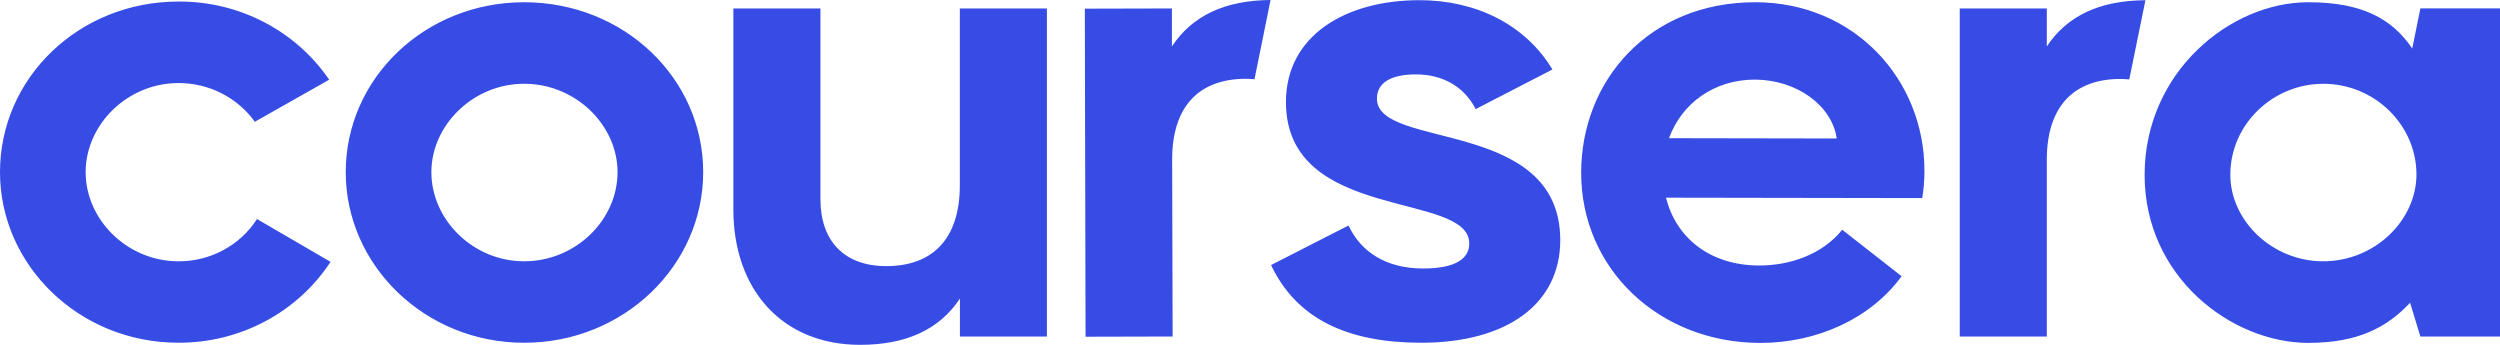 <svg width="58" height="8" viewBox="0 0 58 8" fill="none" xmlns="http://www.w3.org/2000/svg">
<path d="M8.021 3.994C8.021 1.815 9.86 0.052 12.159 0.052C14.475 0.052 16.314 1.816 16.314 3.994C16.314 6.158 14.475 7.952 12.159 7.952C9.86 7.952 8.021 6.156 8.021 3.994ZM14.327 3.994C14.327 2.905 13.358 1.943 12.159 1.943C10.977 1.943 10.008 2.905 10.008 3.994C10.008 5.1 10.977 6.062 12.159 6.062C13.36 6.062 14.327 5.1 14.327 3.994ZM49.755 4.059C49.755 1.671 51.743 0.052 53.55 0.052C54.781 0.052 55.488 0.421 55.964 1.126L56.153 0.195H58V7.808H56.153L55.914 7.024C55.373 7.601 54.699 7.955 53.55 7.955C51.776 7.952 49.755 6.43 49.755 4.059ZM56.062 4.042C56.057 2.89 55.084 1.944 53.903 1.944C52.719 1.944 51.744 2.895 51.744 4.05V4.059C51.744 5.116 52.713 6.062 53.896 6.062C55.093 6.062 56.062 5.116 56.062 4.042ZM47.486 1.078V0.196H45.466V7.808H47.486V3.706C47.486 2.472 48.11 1.832 49.193 1.832C49.264 1.832 49.333 1.837 49.399 1.843L49.774 0.005C48.721 0.011 47.958 0.363 47.486 1.078ZM27.188 1.078V0.196L25.168 0.201L25.185 7.812L27.205 7.807L27.194 3.706C27.191 2.473 27.814 1.831 28.898 1.828C28.967 1.828 29.036 1.832 29.104 1.839L29.477 0C28.423 0.008 27.659 0.362 27.188 1.078ZM17.014 4.859V0.196H19.034V4.619C19.034 5.597 19.592 6.174 20.561 6.174C21.645 6.174 22.268 5.533 22.268 4.299V0.196H24.288V7.808H22.27V6.926C21.794 7.647 21.021 8 19.954 8C18.148 8 17.014 6.719 17.014 4.859ZM36.683 4.003C36.687 1.872 38.251 0.048 40.73 0.052C43.03 0.057 44.652 1.854 44.647 3.971C44.647 4.181 44.63 4.39 44.596 4.596L38.651 4.586C38.879 5.499 39.65 6.158 40.816 6.16C41.522 6.16 42.279 5.906 42.739 5.33L44.117 6.408C43.409 7.384 42.159 7.959 40.83 7.956C38.482 7.949 36.679 6.231 36.683 4.003ZM42.613 3.213C42.5 2.443 41.68 1.849 40.711 1.847C39.775 1.847 39.019 2.389 38.721 3.206L42.613 3.213ZM29.489 6.149L31.285 5.232C31.581 5.859 32.175 6.229 33.016 6.229C33.79 6.229 34.087 5.988 34.087 5.65C34.087 4.425 29.834 5.168 29.834 2.368C29.834 0.824 31.219 0.004 32.933 0.004C34.235 0.004 35.389 0.567 36.016 1.612L34.236 2.531C33.973 2.016 33.478 1.726 32.851 1.726C32.242 1.726 31.945 1.935 31.945 2.289C31.945 3.48 36.198 2.724 36.198 5.571C36.198 7.051 34.962 7.952 32.967 7.952C31.269 7.95 30.082 7.403 29.489 6.149ZM0 3.994C0 1.799 1.839 0.036 4.139 0.036C5.542 0.027 6.859 0.709 7.637 1.849L5.912 2.825C5.713 2.547 5.447 2.32 5.138 2.163C4.83 2.007 4.487 1.926 4.139 1.927C2.956 1.927 1.987 2.889 1.987 3.994C1.987 5.1 2.956 6.062 4.139 6.062C4.503 6.064 4.862 5.975 5.181 5.803C5.5 5.632 5.769 5.383 5.962 5.082L7.669 6.075C6.9 7.249 5.565 7.958 4.138 7.951C1.839 7.952 0 6.156 0 3.994Z" fill="#364CE5"/>
</svg>
